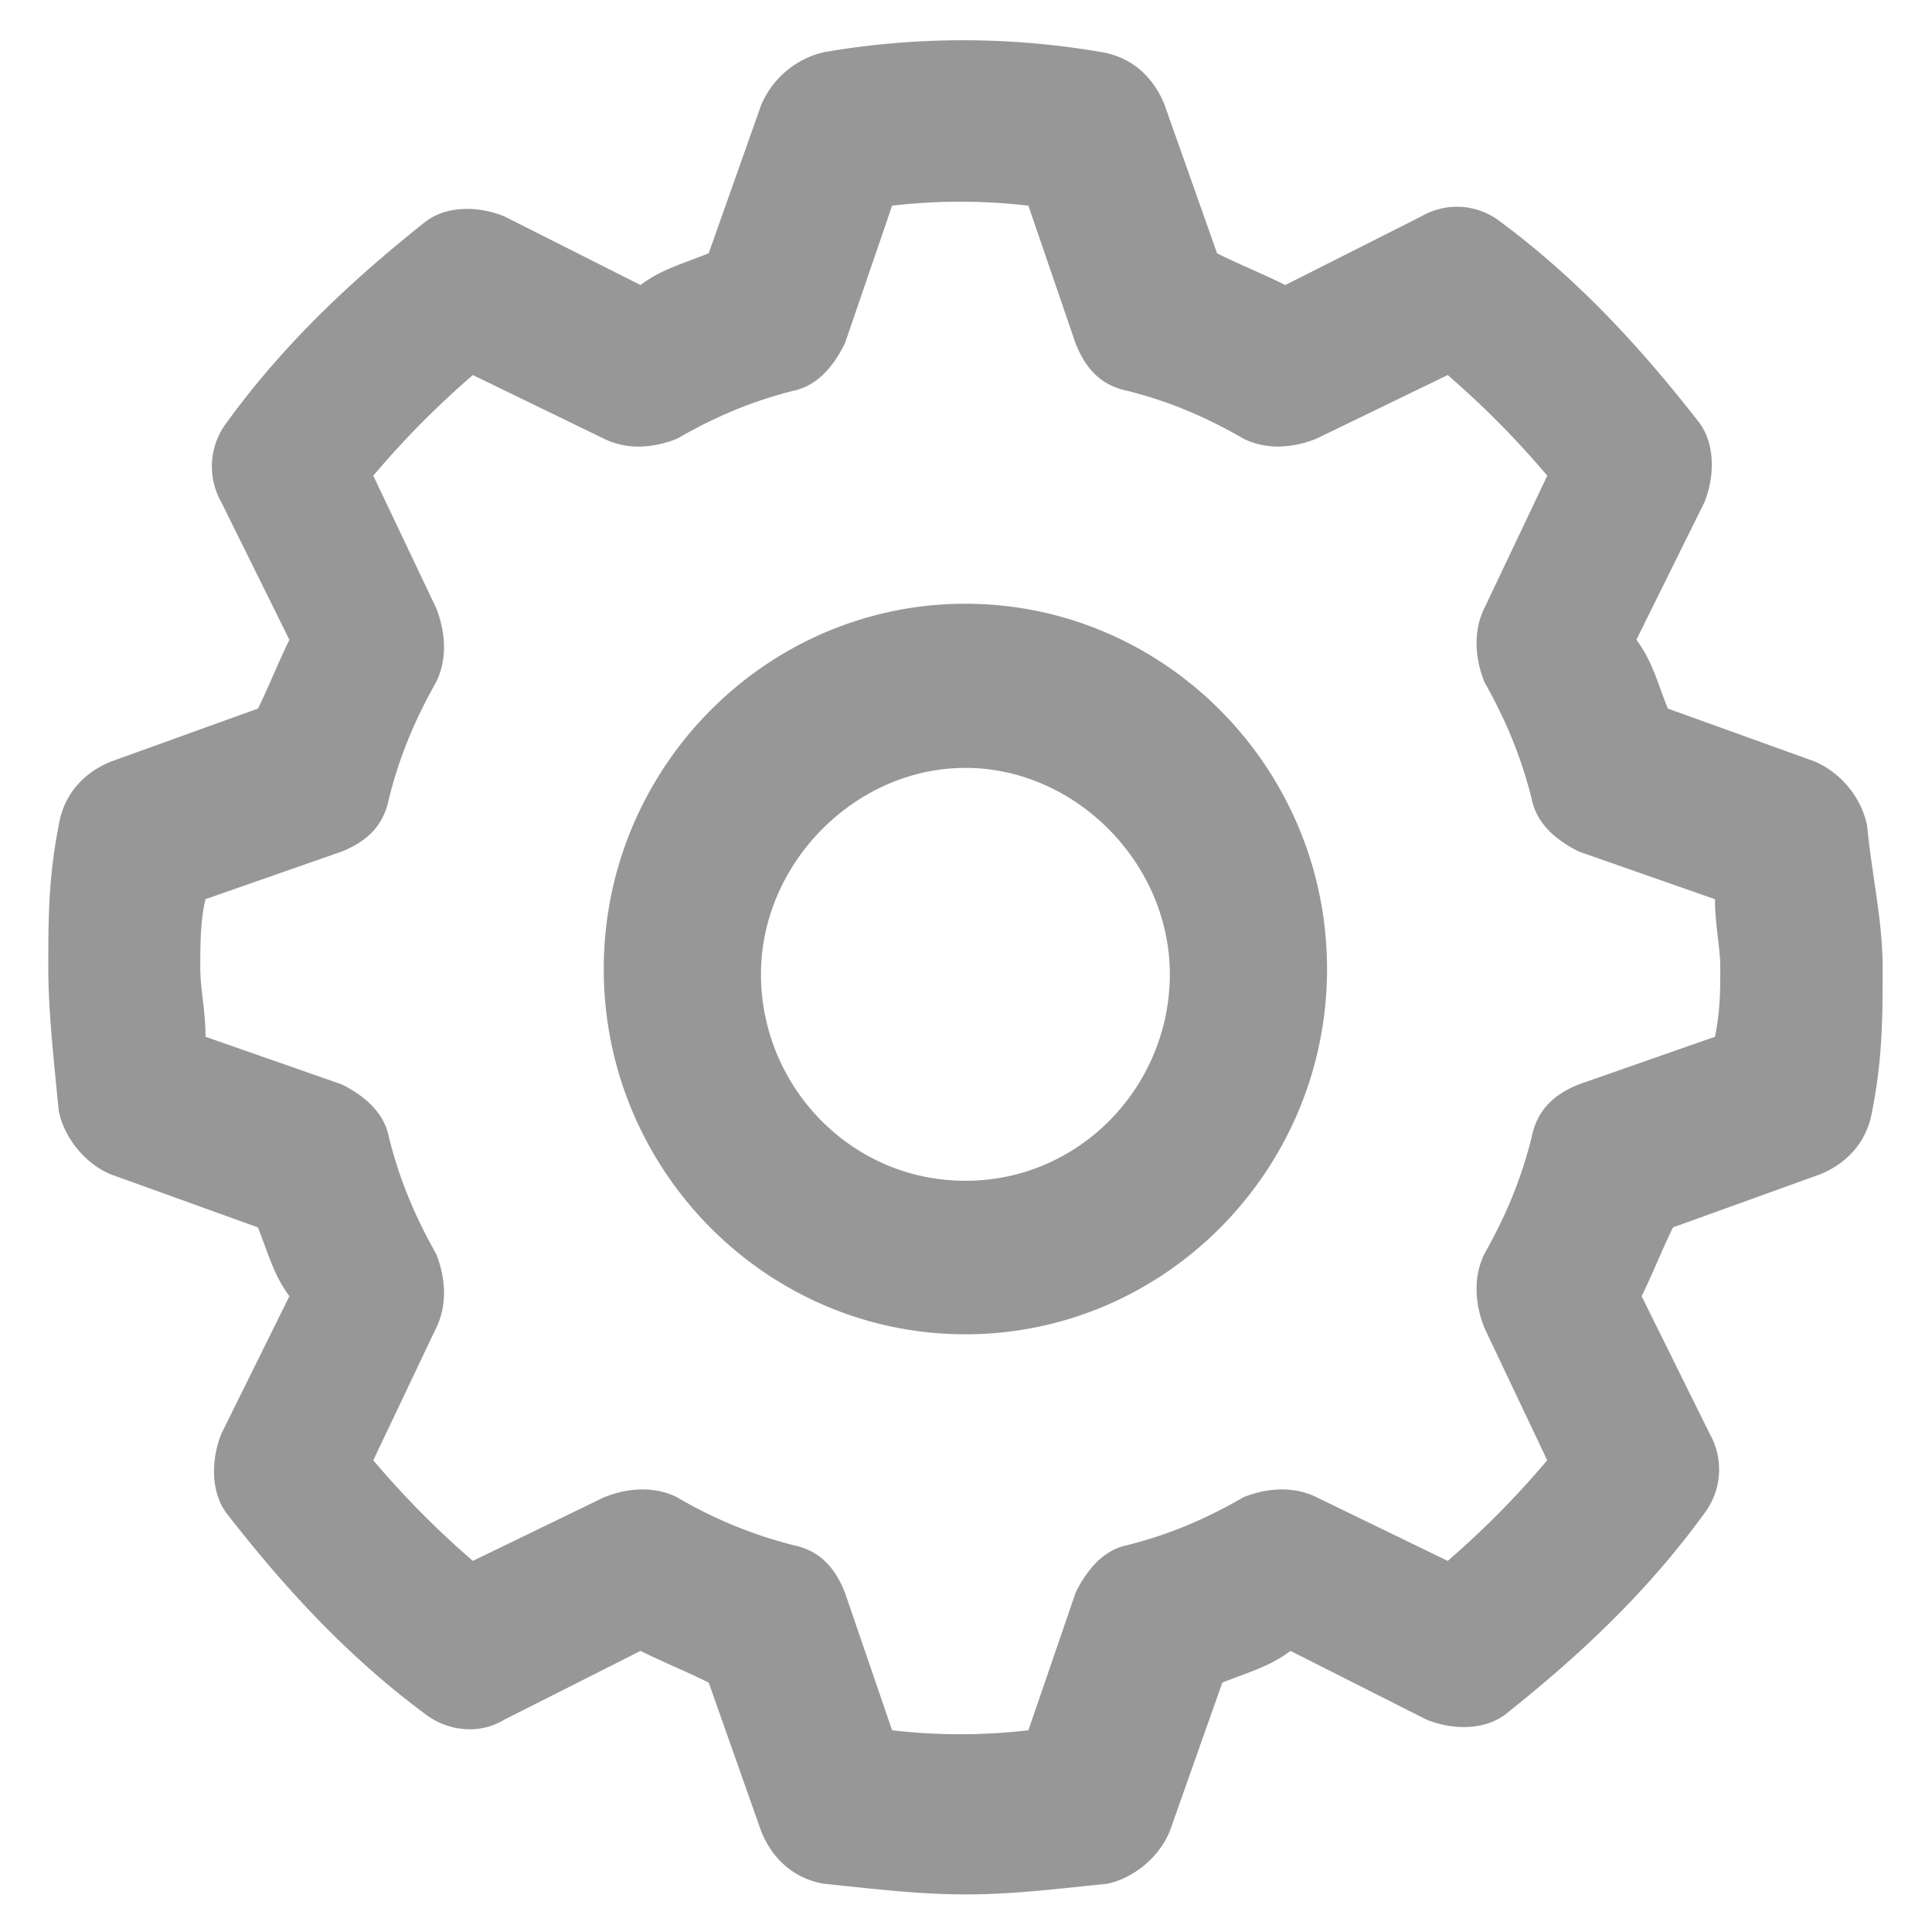 <svg t="1697297708479"
     class="icon"
     viewBox="0 0 1024 1024"
     version="1.1"
     xmlns="http://www.w3.org/2000/svg"
     p-id="883"
     width="200"
     height="200">
    <path d="M511.659 320C406.101 320 320 406.997 320 513.579c0 106.667 86.101 193.621 191.659 193.621 105.6 0 191.701-86.997 191.701-193.621 0-106.581-86.101-193.579-191.701-193.579z m0 305.835c-61.099 0-108.331-50.517-108.331-109.44 0-58.88 50.005-109.397 108.373-109.397 58.325 0 108.331 50.475 108.331 109.397s-47.232 109.44-108.373 109.44z m477.867-188.544a48.213 48.213 0 0 0-27.733-33.707l-77.824-28.032c-5.547-14.037-8.32-25.259-16.64-36.48l36.096-72.96c5.547-13.995 5.547-30.848-2.773-42.069-30.549-39.253-63.872-75.733-105.557-106.624a37.376 37.376 0 0 0-41.685-2.773l-72.192 36.437c-11.093-5.589-25.003-11.221-36.139-16.811l-27.776-78.549c-5.547-14.08-16.64-25.259-33.323-28.075a432.384 432.384 0 0 0-147.243 0 47.957 47.957 0 0 0-33.323 28.075l-27.776 78.507c-13.909 5.632-25.003 8.448-36.139 16.853l-72.235-36.437c-13.867-5.632-30.549-5.632-41.643 2.773-38.912 30.891-75.008 64.555-105.557 106.667a38.4 38.4 0 0 0-2.773 42.069l36.096 72.96c-5.547 11.179-11.093 25.216-16.64 36.437L58.88 403.627c-13.867 5.589-25.003 16.811-27.733 33.664C25.6 465.365 25.6 487.808 25.6 513.067c0 22.443 2.773 47.701 5.547 75.733 2.773 14.037 13.909 28.075 27.776 33.707l77.781 28.032c5.547 14.037 8.363 25.259 16.683 36.48l-36.096 72.96c-5.547 13.995-5.547 30.848 2.773 42.069 30.549 39.253 63.872 75.733 105.557 106.624 11.093 8.405 27.733 11.221 41.643 2.816l72.235-36.48c11.093 5.589 25.003 11.221 36.139 16.811l27.733 78.592c5.547 13.995 16.683 25.216 33.365 28.032 27.776 2.816 50.005 5.632 75.008 5.632 25.003 0 47.232-2.816 75.008-5.632 13.867-2.816 27.733-14.037 33.323-28.032l27.776-78.592c13.909-5.589 25.003-8.405 36.139-16.811l72.192 36.48c13.909 5.589 30.592 5.589 41.685-2.816 38.912-30.891 75.008-64.555 105.557-106.667a38.4 38.4 0 0 0 2.773-42.027l-36.096-72.96c5.547-11.221 11.093-25.259 16.64-36.48l77.824-28.075c13.867-5.589 25.003-16.811 27.733-33.664 5.547-28.032 5.547-50.517 5.547-75.733 0-25.259-5.547-47.701-8.277-75.776z m-80.555 112.213l-72.192 25.259c-13.909 5.632-22.229 14.08-25.003 28.075-5.547 22.443-13.909 42.069-25.003 61.739-5.547 11.221-5.547 25.259 0 39.253l33.28 70.144c-16.64 19.627-33.28 36.48-52.736 53.333l-69.461-33.707c-11.093-5.547-25.003-5.547-38.869 0-19.456 11.264-38.912 19.669-61.141 25.259-13.867 2.816-22.187 14.08-27.733 25.259l-25.045 72.96a310.912 310.912 0 0 1-72.235 0l-25.003-72.96c-5.547-13.995-13.867-22.443-27.733-25.259a234.496 234.496 0 0 1-61.141-25.216c-11.093-5.632-25.003-5.632-38.912 0l-69.419 33.664c-19.456-16.853-36.139-33.707-52.779-53.333l33.323-70.144c5.547-11.221 5.547-25.259 0-39.253-11.093-19.627-19.456-39.296-25.003-61.739-2.773-14.037-13.909-22.443-25.003-28.075l-72.235-25.259c0-13.995-2.773-25.216-2.773-36.437s0-25.259 2.773-36.48l72.235-25.259c13.909-5.632 22.187-14.037 25.003-28.075 5.547-22.443 13.909-42.069 25.003-61.739 5.547-11.221 5.547-25.216 0-39.253l-33.323-70.144c16.64-19.627 33.323-36.48 52.779-53.333l69.419 33.707c11.093 5.589 25.003 5.589 38.912 0 19.456-11.264 38.869-19.627 61.099-25.259 13.909-2.816 22.229-14.08 27.776-25.259l25.003-72.96a310.912 310.912 0 0 1 72.235 0l25.003 72.96c5.547 14.037 13.909 22.443 27.776 25.259 22.229 5.589 41.685 13.995 61.141 25.216 11.093 5.632 25.003 5.632 38.869 0l69.461-33.664c19.456 16.853 36.096 33.707 52.779 53.333l-33.323 70.144c-5.547 11.221-5.547 25.259 0 39.253 11.093 19.627 19.413 39.296 25.003 61.739 2.773 14.037 13.867 22.443 25.003 28.075l72.192 25.259c0 13.995 2.816 25.259 2.816 36.48s0 22.443-2.816 36.437z m80.597-112.213a48.213 48.213 0 0 0-27.819-33.707l-77.781-28.032c-5.547-14.037-8.32-25.259-16.64-36.48l36.096-72.96c5.547-13.995 5.547-30.848-2.773-42.069-30.549-39.253-63.872-75.733-105.557-106.624a37.376 37.376 0 0 0-41.685-2.773l-72.192 36.437c-11.093-5.589-25.003-11.221-36.139-16.811l-27.776-78.549c-5.547-14.08-16.64-25.259-33.323-28.075a432.384 432.384 0 0 0-147.243 0 47.957 47.957 0 0 0-33.323 28.075l-27.776 78.507c-13.909 5.632-25.003 8.448-36.139 16.853l-72.235-36.437c-13.867-5.632-30.549-5.632-41.643 2.773-38.912 30.891-75.008 64.555-105.557 106.667a38.4 38.4 0 0 0-2.773 42.069l36.096 72.96c-5.547 11.179-11.093 25.216-16.64 36.437L58.88 403.627c-13.867 5.589-25.003 16.811-27.733 33.664C25.6 465.365 25.6 487.808 25.6 513.067c0 22.443 2.773 47.701 5.547 75.733 2.773 14.037 13.909 28.075 27.776 33.707l77.781 28.032c5.547 14.037 8.363 25.259 16.683 36.48l-36.096 72.96c-5.547 13.995-5.547 30.848 2.773 42.069 30.549 39.253 63.872 75.733 105.557 106.624 11.093 8.405 27.733 11.221 41.643 2.816l72.235-36.48c11.093 5.589 25.003 11.221 36.139 16.811l27.733 78.592c5.547 13.995 16.683 25.216 33.365 28.032 27.776 2.816 50.005 5.632 75.008 5.632 25.003 0 47.232-2.816 75.008-5.632 13.867-2.816 27.733-14.037 33.323-28.032l27.776-78.592c13.909-5.589 25.003-8.405 36.139-16.811l72.192 36.48c13.909 5.589 30.592 5.589 41.685-2.816 38.912-30.891 75.008-64.555 105.557-106.667a38.4 38.4 0 0 0 2.773-42.027l-36.096-72.96c5.547-11.221 11.093-25.259 16.64-36.48l77.824-28.075c13.867-5.589 25.003-16.811 27.733-33.664 5.547-28.032 5.547-50.517 5.547-75.733 0-25.259-5.547-47.701-8.277-75.776z m-80.597 112.213l-72.192 25.259c-13.909 5.632-22.229 14.08-25.003 28.075-5.547 22.443-13.909 42.069-25.003 61.739-5.547 11.221-5.547 25.259 0 39.253l33.28 70.144c-16.64 19.627-33.28 36.48-52.736 53.333l-69.461-33.707c-11.093-5.547-25.003-5.547-38.869 0-19.456 11.264-38.912 19.669-61.141 25.259-13.867 2.816-22.187 14.08-27.733 25.259l-25.045 72.96a310.912 310.912 0 0 1-72.235 0l-25.003-72.96c-5.547-13.995-13.867-22.443-27.733-25.259a234.496 234.496 0 0 1-61.141-25.216c-11.093-5.632-25.003-5.632-38.912 0l-69.419 33.664c-19.456-16.853-36.139-33.707-52.779-53.333l33.323-70.144c5.547-11.221 5.547-25.259 0-39.253-11.093-19.627-19.456-39.296-25.003-61.739-2.773-14.037-13.909-22.443-25.003-28.075l-72.235-25.259c0-13.995-2.773-25.216-2.773-36.437s0-25.259 2.773-36.48l72.235-25.259c13.909-5.632 22.187-14.037 25.003-28.075 5.547-22.443 13.909-42.069 25.003-61.739 5.547-11.221 5.547-25.216 0-39.253l-33.323-70.144c16.64-19.627 33.323-36.48 52.779-53.333l69.419 33.707c11.093 5.589 25.003 5.589 38.912 0 19.456-11.264 38.869-19.627 61.099-25.259 13.909-2.816 22.229-14.08 27.776-25.259l25.003-72.96a310.912 310.912 0 0 1 72.235 0l25.003 72.96c5.547 14.037 13.909 22.443 27.776 25.259 22.229 5.589 41.685 13.995 61.141 25.216 11.093 5.632 25.003 5.632 38.869 0l69.461-33.664c19.456 16.853 36.096 33.707 52.779 53.333l-33.323 70.144c-5.547 11.221-5.547 25.259 0 39.253 11.093 19.627 19.413 39.296 25.003 61.739 2.773 14.037 13.867 22.443 25.003 28.075l72.192 25.259c0 13.995 2.816 25.259 2.816 36.48s0 22.443-2.816 36.437z"
          fill="#979797"
          p-id="884" />
</svg>